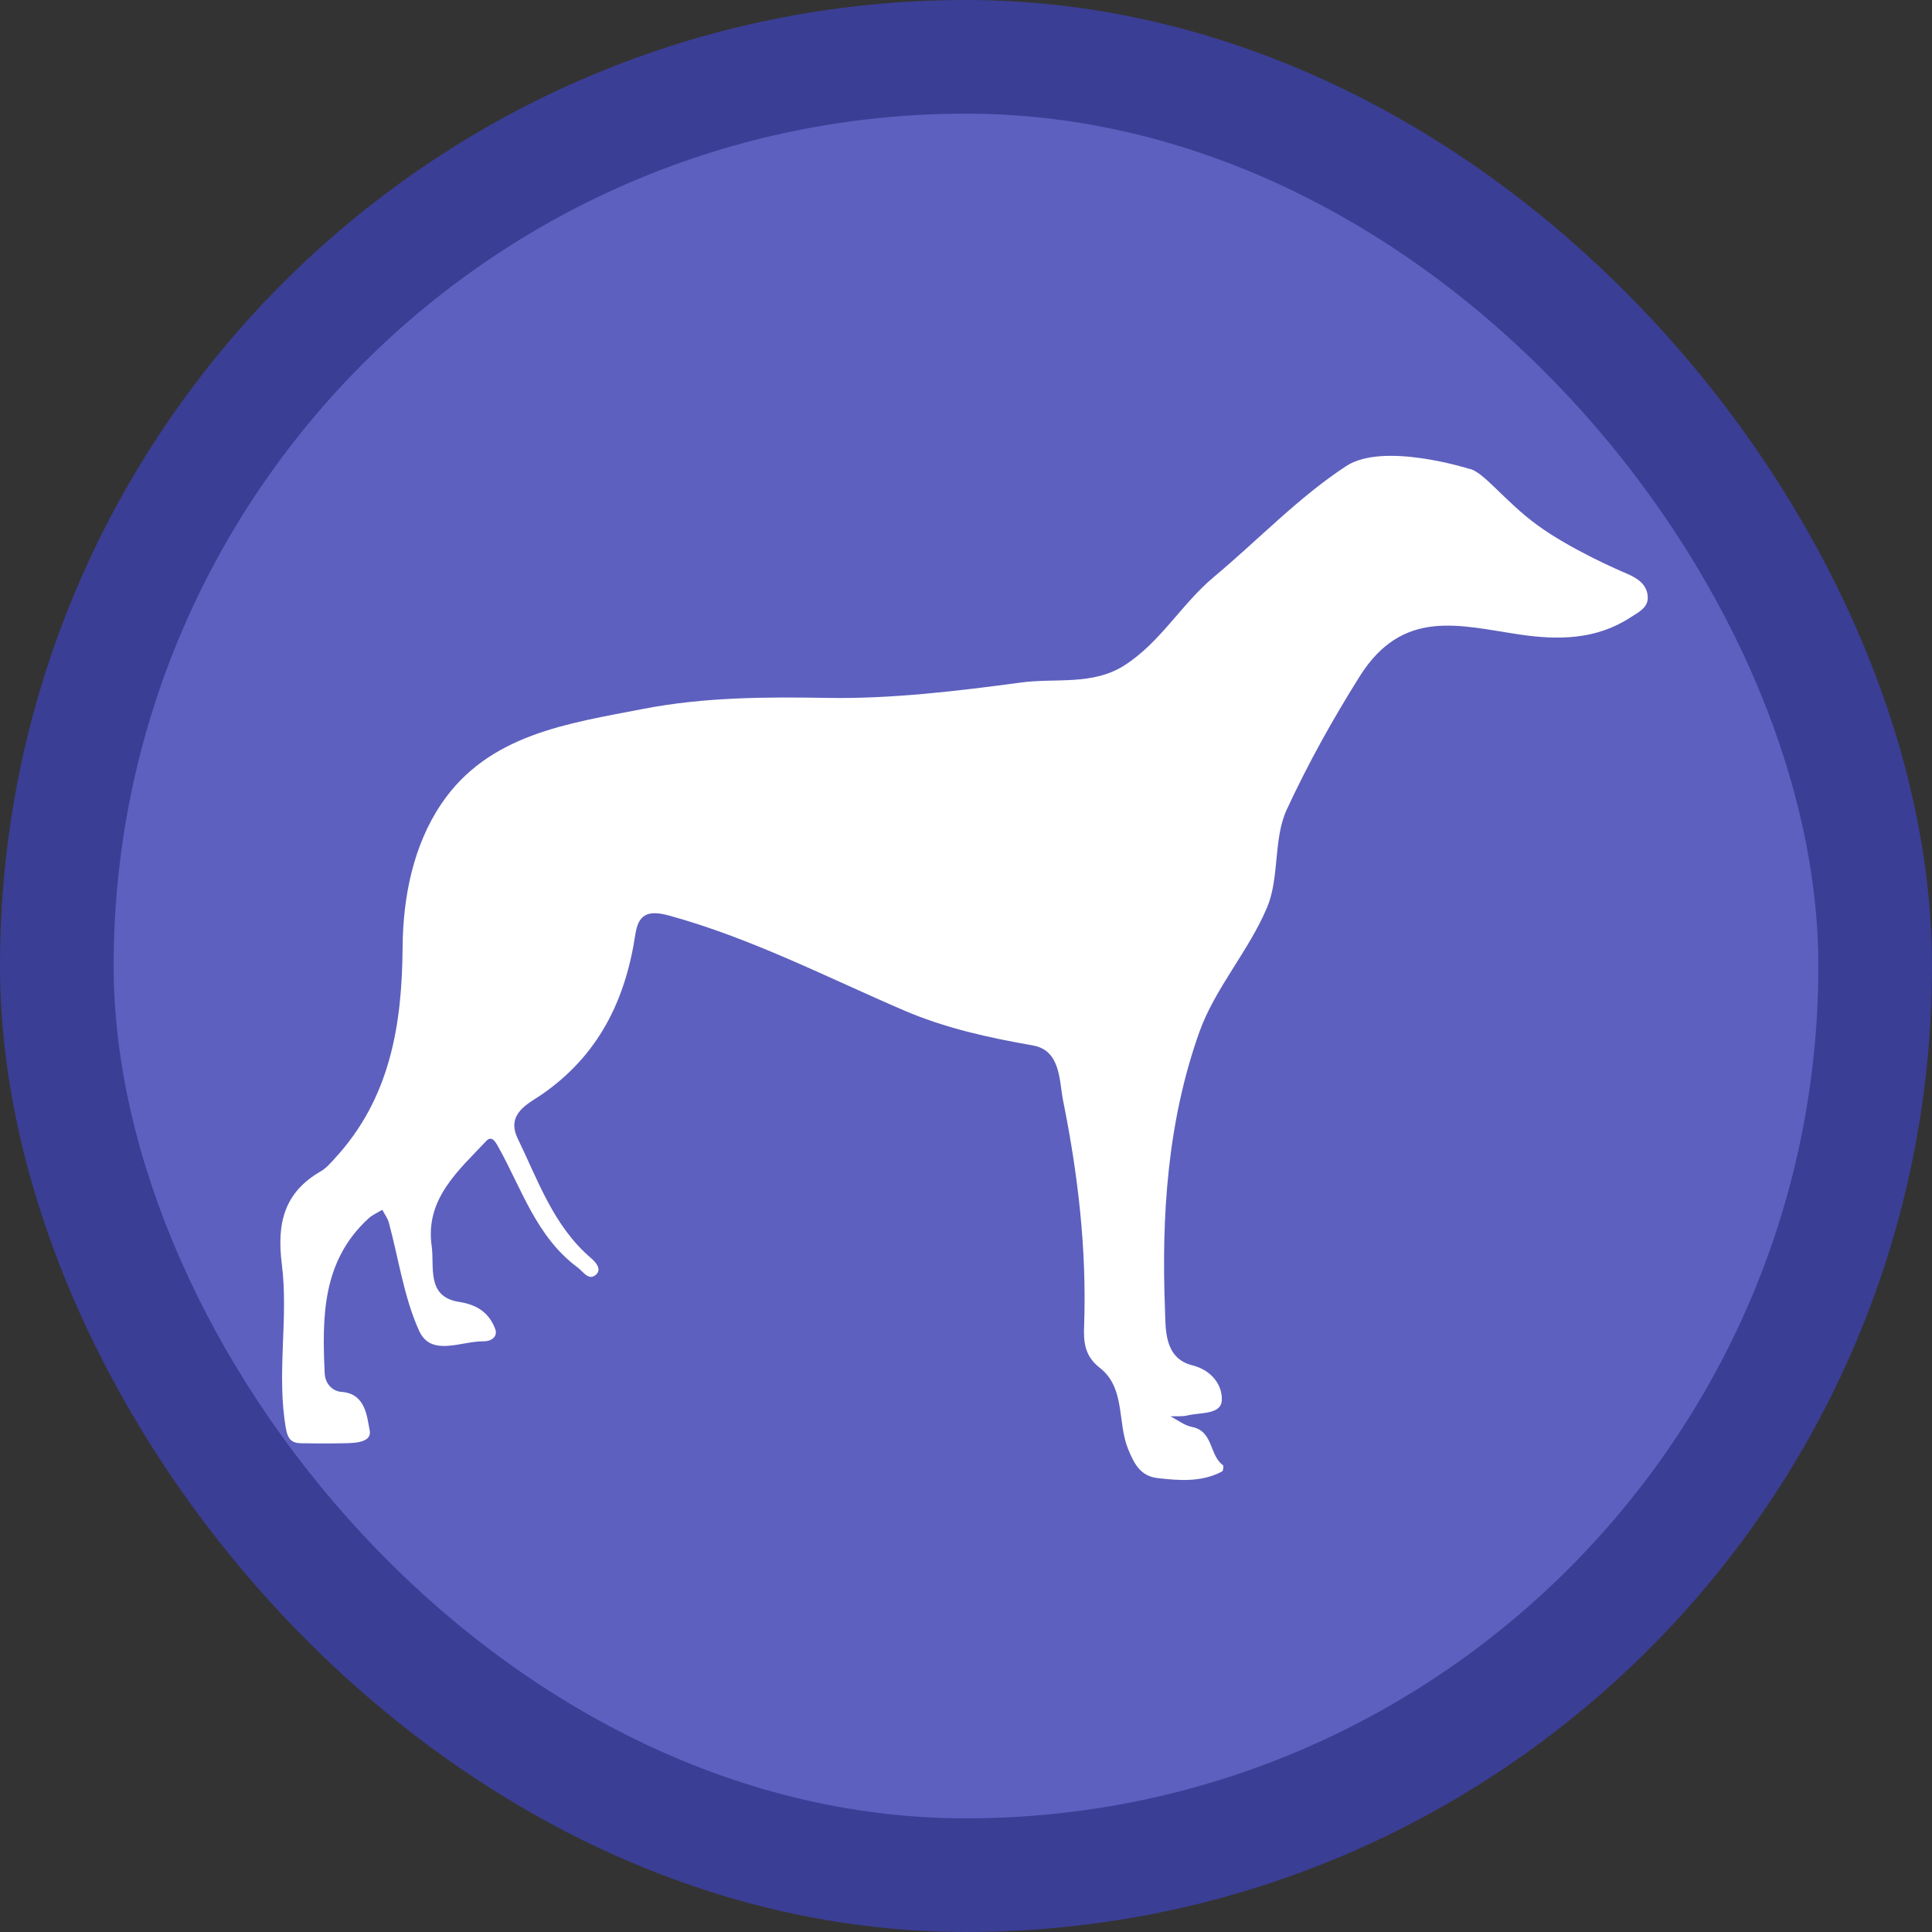 <?xml version="1.0" encoding="UTF-8"?>
<svg width="17" height="17" version="1.1" viewBox="0 0 17 17" xmlns="http://www.w3.org/2000/svg">
 <rect x="0" y="0" width="17" height="17" fill="#333333" stroke="none"/>
 <rect width="17" height="17" fill="none"/>
 <rect x="1" y="1" width="15" height="15" rx="7.5" ry="7.5" fill="#3b3e95" stroke="#3b3e95" stroke-linejoin="round" stroke-width="2"/>
 <rect x="1" y="1" width="15" height="15" rx="7.5" ry="7.5" fill="#5d60be"/>
 <g transform="matrix(-.125 0 0 .125 14.8 2.221)" fill="#fff">
  <path d="m23.635 15.039c3.364 2.203 6.198 5.201 9.308 7.799 2.278 1.9 3.755 4.597 6.293 6.224 2.242 1.44 4.85 0.888 7.272 1.213 4.521 0.603 9.1 1.161 13.645 1.085 4.366-0.075 8.677-0.056 12.961 0.773 5.302 1.028 10.902 1.778 14.216 6.681 1.973 2.916 2.702 6.549 2.729 10.094 0.039 5.51 0.885 10.658 4.781 14.877 0.296 0.326 0.602 0.681 0.976 0.898 2.591 1.489 3.107 3.669 2.746 6.532-0.487 3.84 0.395 7.753-0.297 11.623-0.124 0.687-0.403 0.982-1.052 0.989-0.867 0.014-1.735 0.025-2.604 7e-3 -0.914-0.017-2.437 0.056-2.229-0.938 0.184-0.849 0.244-2.562 1.973-2.683 0.665-0.046 1.161-0.602 1.19-1.305 0.185-3.973 0.185-7.911-3.084-10.907-0.275-0.253-0.645-0.407-0.97-0.607-0.158 0.303-0.378 0.592-0.464 0.914-0.69 2.548-1.056 5.241-2.13 7.607-0.849 1.861-2.969 0.711-4.544 0.737-0.507 9e-3 -1.019-0.31-0.809-0.872 0.428-1.131 1.256-1.703 2.541-1.903 2.331-0.361 1.723-2.476 1.93-3.929 0.474-3.304-1.867-5.3-3.846-7.401-0.382-0.407-0.645 0.062-0.839 0.411-1.657 2.962-2.683 6.343-5.586 8.493-0.395 0.295-0.763 0.93-1.253 0.546-0.52-0.404-3e-3 -0.935 0.329-1.221 2.62-2.249 3.699-5.432 5.139-8.4 0.848-1.756-0.772-2.463-1.684-3.091-3.998-2.759-5.895-6.625-6.595-11.268-0.204-1.331-0.783-1.769-2.342-1.345-5.79 1.586-11.096 4.334-16.558 6.682-2.959 1.27-5.964 1.92-9.081 2.469-1.979 0.346-1.854 2.503-2.13 3.876-1.052 5.202-1.667 10.477-1.483 15.809 0.043 1.157-3e-3 2.153-1.102 3.008-1.815 1.414-1.223 3.838-1.996 5.729-0.45 1.091-0.891 1.9-2.088 2.038-1.539 0.174-3.084 0.293-4.524-0.47-0.083-0.043-0.125-0.402-0.062-0.444 0.97-0.693 0.664-2.394 2.177-2.689 0.536-0.103 1.016-0.49 1.522-0.749-0.404-0.017-0.822 0.028-1.207-0.062-0.891-0.221-2.361-0.04-2.41-1.065-0.052-1.03 0.667-2.107 2.075-2.463 2.002-0.5 1.871-2.581 1.923-3.903 0.26-6.625-0.181-13.266-2.413-19.542-1.104-3.104-3.492-5.731-4.774-8.792-0.888-2.114-0.428-4.813-1.381-6.875-1.486-3.212-3.222-6.336-5.136-9.384-3.038-4.833-7.056-3.57-11.225-2.952-2.712 0.404-5.412 0.388-7.838-1.2-0.542-0.354-1.236-0.667-1.216-1.41 0.02-0.892 0.71-1.345 1.46-1.664 0.559-0.236 3.984-1.719 6.322-3.429s3.817-3.824 4.827-3.966c3e-3 -1e-3 5.997-1.902 8.617-0.185z" clip-rule="evenodd" fill-rule="evenodd"/>
 </g>
</svg>

